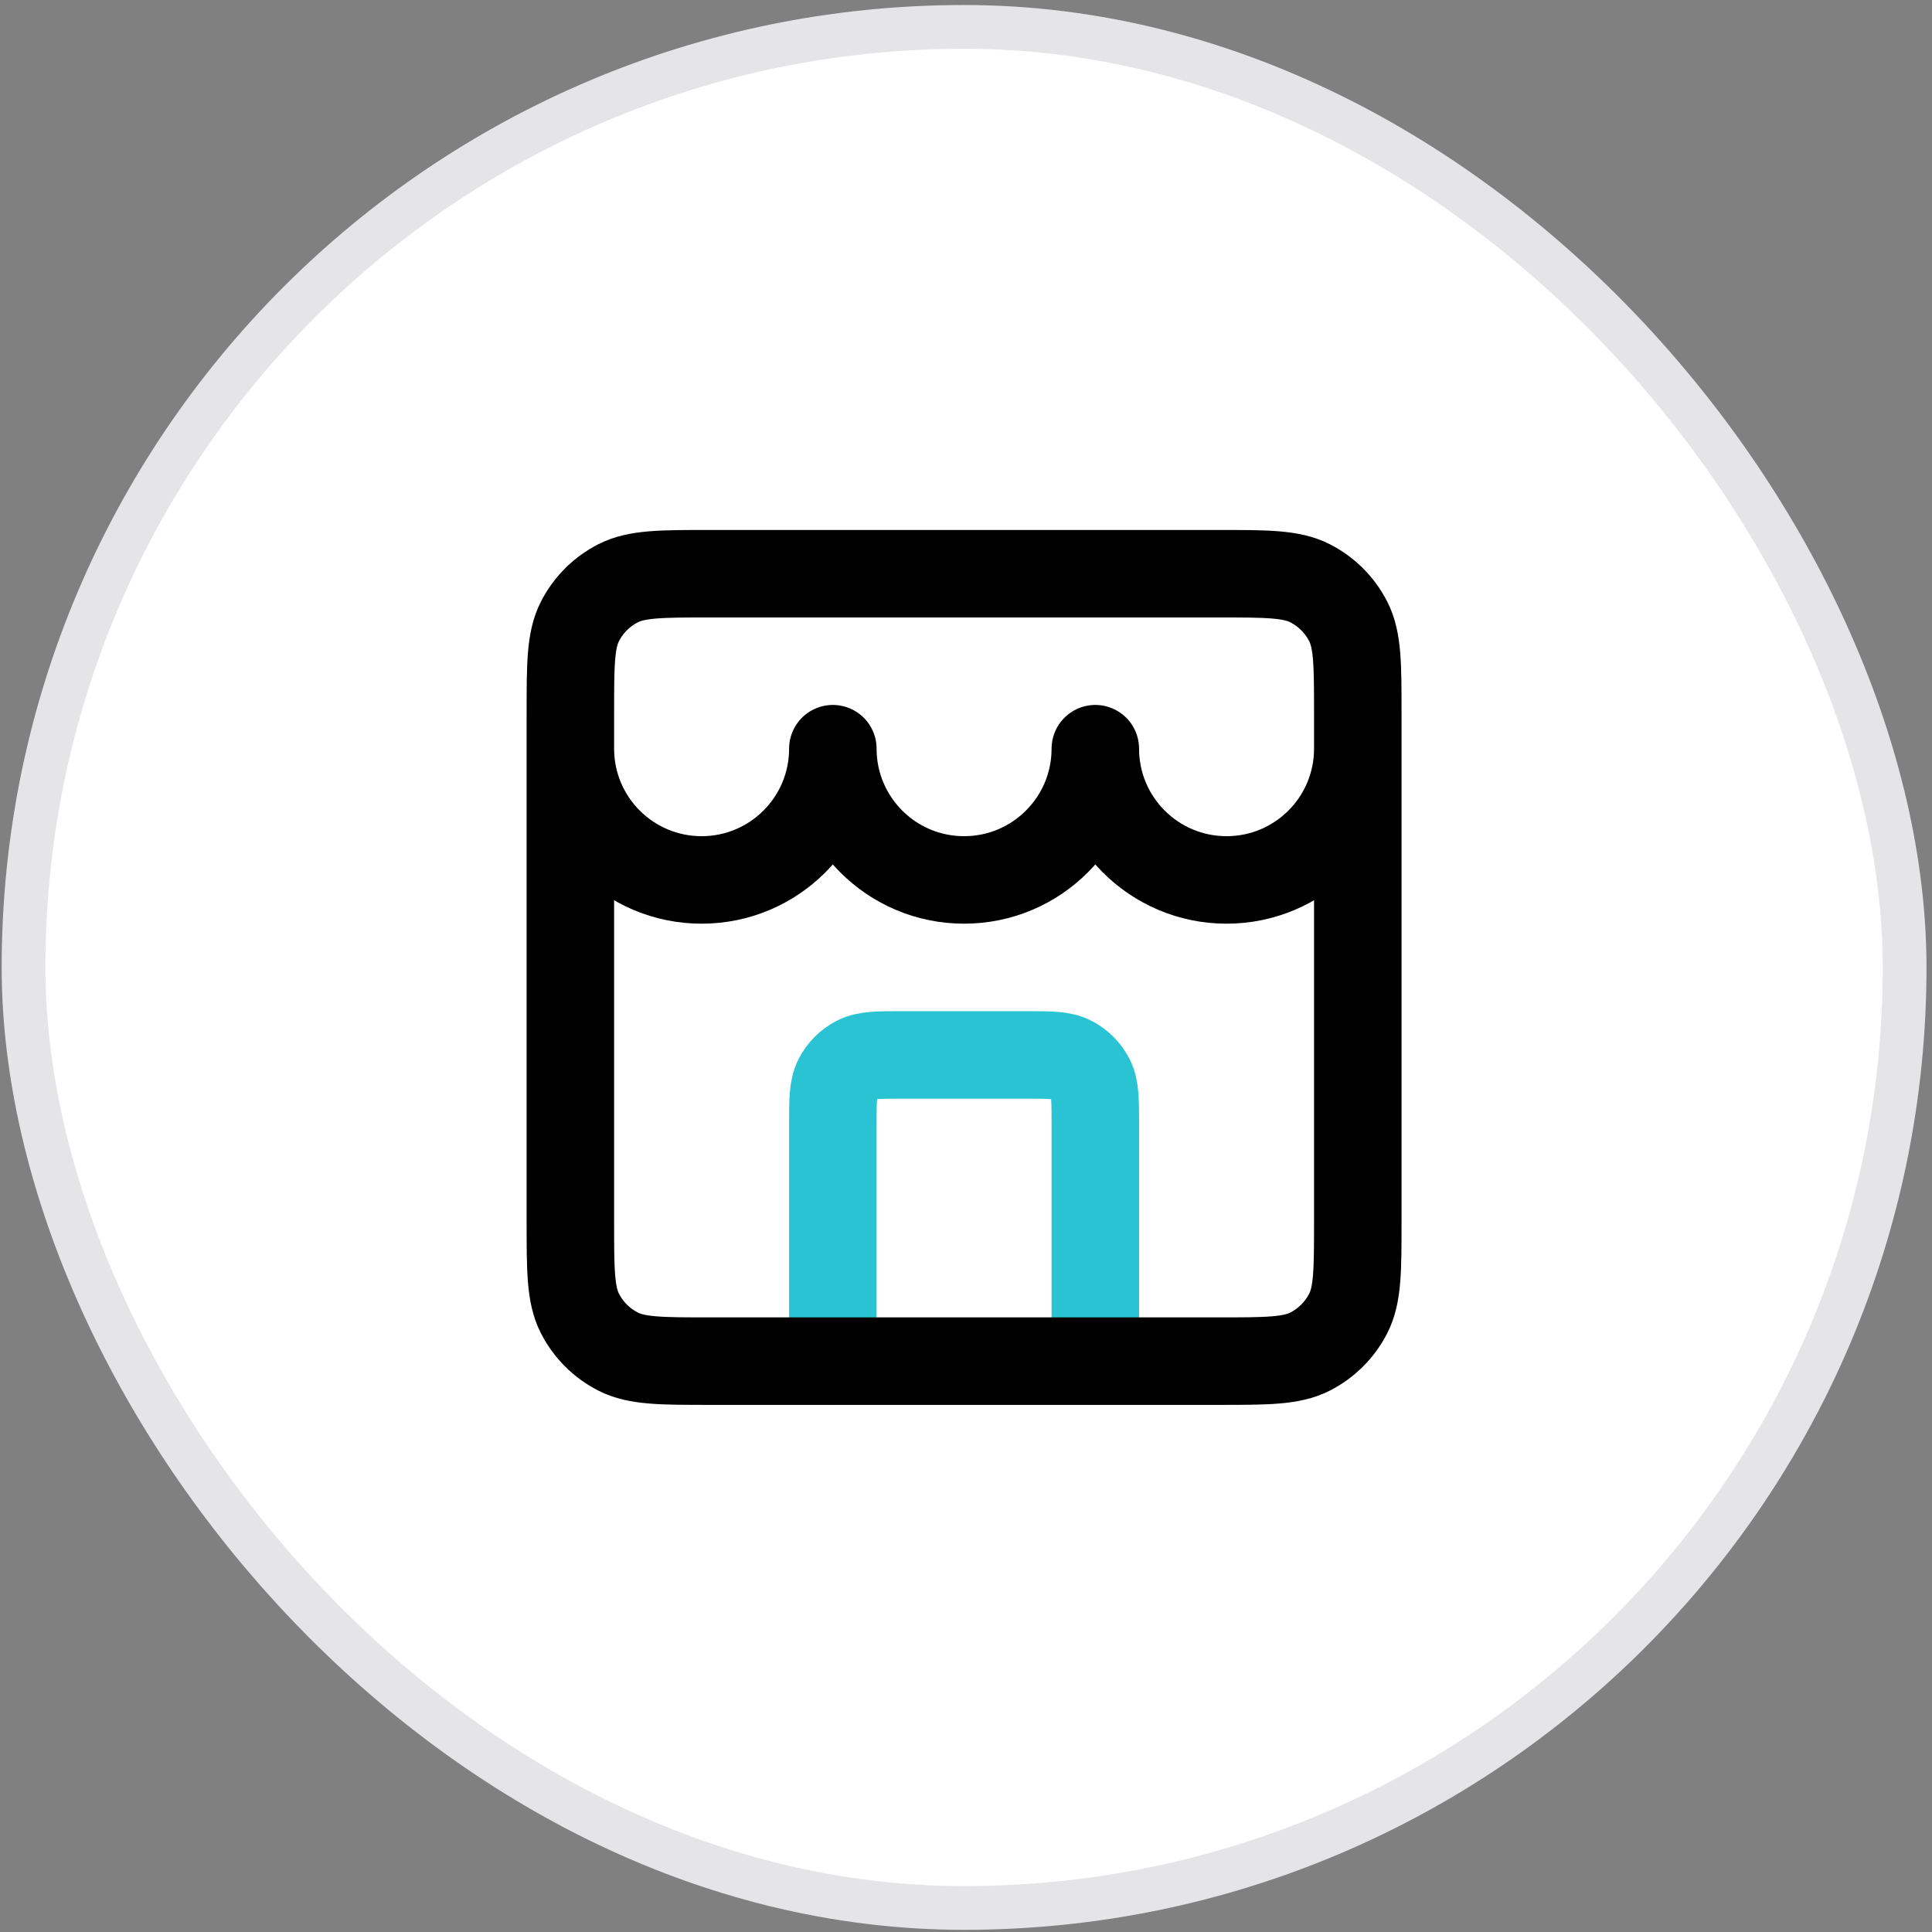 <svg width="310" height="310" viewBox="0 0 310 310" fill="none" xmlns="http://www.w3.org/2000/svg">
<rect x="0" y="0" width="310" height="310" fill="#808080" stroke="none"/>
<rect x="3.777" y="4.314" width="301.83" height="301.83" rx="150.915" fill="white"/>
<rect x="3.777" y="4.314" width="301.83" height="301.83" rx="150.915" stroke="#E5E5E7" stroke-width="7.019"/>
<path d="M175.75 218.402V180.498C175.75 176.567 175.75 174.601 174.984 173.1C174.312 171.779 173.238 170.705 171.917 170.032C170.415 169.267 168.45 169.267 164.519 169.267H144.865C140.933 169.267 138.968 169.267 137.466 170.032C136.146 170.705 135.072 171.779 134.399 173.1C133.634 174.601 133.634 176.567 133.634 180.498V218.402" stroke="#29C3D3" stroke-width="14.039" stroke-linecap="round" stroke-linejoin="round"/>
<path d="M91.518 120.132C91.518 131.762 100.946 141.19 112.576 141.19C124.206 141.19 133.634 131.762 133.634 120.132C133.634 131.762 143.062 141.19 154.692 141.19C166.322 141.19 175.75 131.762 175.75 120.132C175.75 131.762 185.178 141.19 196.807 141.19C208.437 141.19 217.865 131.762 217.865 120.132M113.98 218.402H195.404C203.266 218.402 207.197 218.402 210.2 216.872C212.842 215.526 214.989 213.378 216.335 210.737C217.865 207.734 217.865 203.803 217.865 195.94V114.517C217.865 106.654 217.865 102.723 216.335 99.72C214.989 97.079 212.842 94.931 210.2 93.585C207.197 92.055 203.266 92.055 195.404 92.055H113.98C106.117 92.055 102.186 92.055 99.183 93.585C96.542 94.931 94.394 97.079 93.048 99.72C91.518 102.723 91.518 106.654 91.518 114.517V195.94C91.518 203.803 91.518 207.734 93.048 210.737C94.394 213.378 96.542 215.526 99.183 216.872C102.186 218.402 106.117 218.402 113.98 218.402Z" stroke="black" stroke-width="14.039" stroke-linecap="round" stroke-linejoin="round"/>
</svg>
